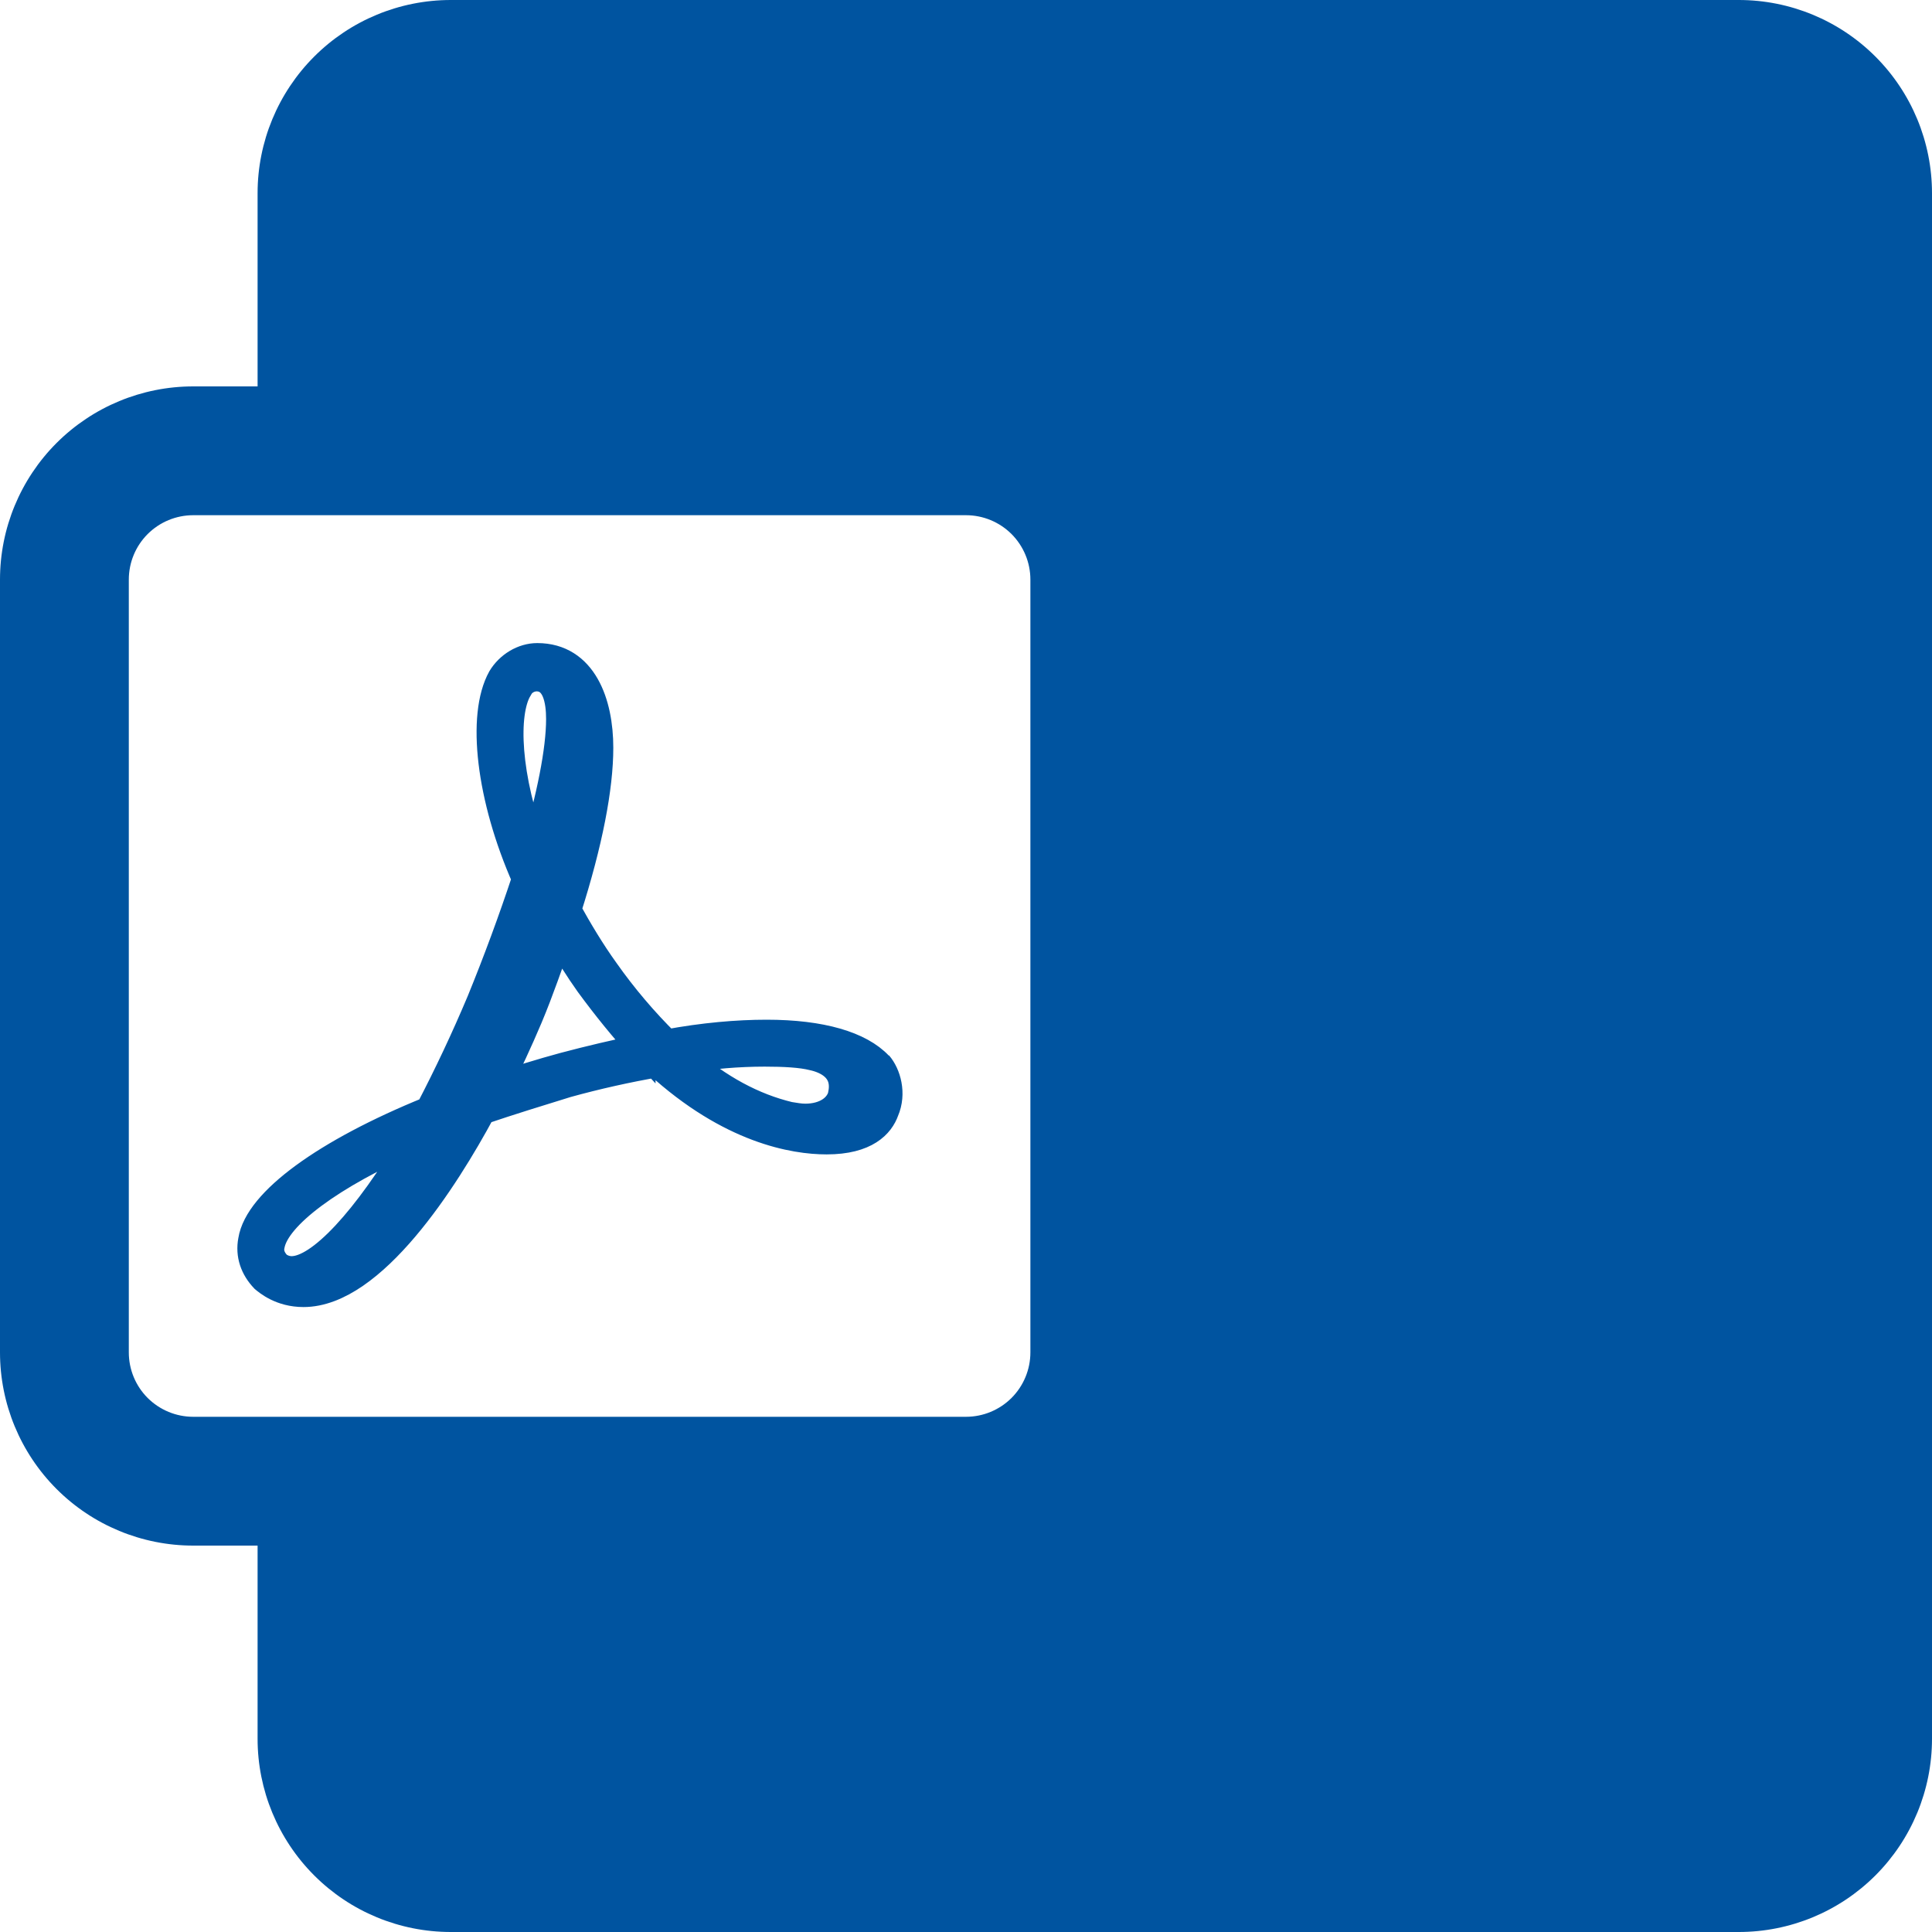 <svg width="70" height="70" viewBox="0 0 70 70" fill="none" xmlns="http://www.w3.org/2000/svg">
<path d="M31.848 38.598C31.162 37.868 29.762 37.446 27.777 37.446C26.715 37.446 25.488 37.551 24.151 37.8C23.334 36.994 22.59 36.117 21.929 35.179C21.417 34.468 20.969 33.715 20.558 32.973C21.341 30.525 21.721 28.529 21.721 27.091C21.721 25.48 21.138 23.8 19.466 23.8C18.949 23.8 18.438 24.112 18.163 24.572C17.409 25.928 17.748 28.903 19.048 31.84C18.552 33.338 18.006 34.819 17.409 36.28C16.845 37.62 16.225 38.937 15.553 40.226C11.791 41.755 9.354 43.536 9.129 44.937C9.027 45.464 9.2 45.946 9.569 46.334C9.697 46.439 10.179 46.857 10.996 46.857C13.493 46.857 16.122 42.734 17.462 40.245C18.487 39.898 19.515 39.582 20.538 39.266C21.62 38.967 22.716 38.722 23.822 38.531C26.459 40.945 28.782 41.326 29.949 41.326C31.388 41.326 31.9 40.731 32.073 40.245C32.344 39.616 32.141 38.923 31.832 38.565L31.851 38.603L31.848 38.598ZM30.515 39.615C30.413 40.138 29.897 40.488 29.178 40.488C28.974 40.488 28.801 40.451 28.594 40.42C27.283 40.104 26.056 39.438 24.832 38.387C25.782 38.227 26.743 38.147 27.706 38.146C28.417 38.146 29.035 38.18 29.449 38.285C29.923 38.387 30.676 38.707 30.507 39.619H30.526L30.515 39.615ZM23.262 37.969C22.309 38.164 21.363 38.386 20.423 38.636C19.605 38.858 18.796 39.107 17.994 39.382C18.41 38.558 18.798 37.72 19.158 36.87C19.572 35.887 19.911 34.874 20.254 33.932C20.589 34.524 20.965 35.119 21.342 35.649C21.959 36.489 22.603 37.288 23.251 37.984V37.965L23.262 37.969ZM18.777 24.971C18.837 24.847 18.93 24.743 19.045 24.668C19.161 24.594 19.294 24.553 19.432 24.549C20.151 24.549 20.286 25.385 20.286 26.055C20.286 27.181 19.944 28.891 19.36 30.841C18.335 28.123 18.268 25.848 18.78 24.971H18.777ZM15.015 41.261C13.272 44.194 11.596 46.013 10.568 46.013C10.368 46.013 10.194 45.941 10.059 45.839C9.853 45.628 9.751 45.384 9.819 45.105C10.025 44.054 11.976 42.586 15.019 41.26L15.015 41.261Z" fill="#0054A0" stroke="#0054A0"/>
<path fill-rule="evenodd" clip-rule="evenodd" d="M16.333 0C14.477 0 12.696 0.737 11.384 2.05C10.071 3.363 9.333 5.143 9.333 7V14H7C5.143 14 3.363 14.738 2.05 16.05C0.737 17.363 0 19.143 0 21L0 49C0 50.856 0.737 52.637 2.05 53.95C3.363 55.263 5.143 56 7 56H9.333V63C9.333 64.856 10.071 66.637 11.384 67.95C12.696 69.263 14.477 70 16.333 70H63C64.856 70 66.637 69.263 67.95 67.95C69.263 66.637 70 64.856 70 63V7C70 5.143 69.263 3.363 67.95 2.05C66.637 0.737 64.856 0 63 0L16.333 0ZM7 18.667C6.381 18.667 5.788 18.913 5.35 19.35C4.912 19.788 4.667 20.381 4.667 21V49C4.667 49.619 4.912 50.212 5.35 50.65C5.788 51.087 6.381 51.333 7 51.333H35C35.619 51.333 36.212 51.087 36.65 50.65C37.087 50.212 37.333 49.619 37.333 49V21C37.333 20.381 37.087 19.788 36.65 19.35C36.212 18.913 35.619 18.667 35 18.667H7Z" fill="#0054A0"/>
</svg>
